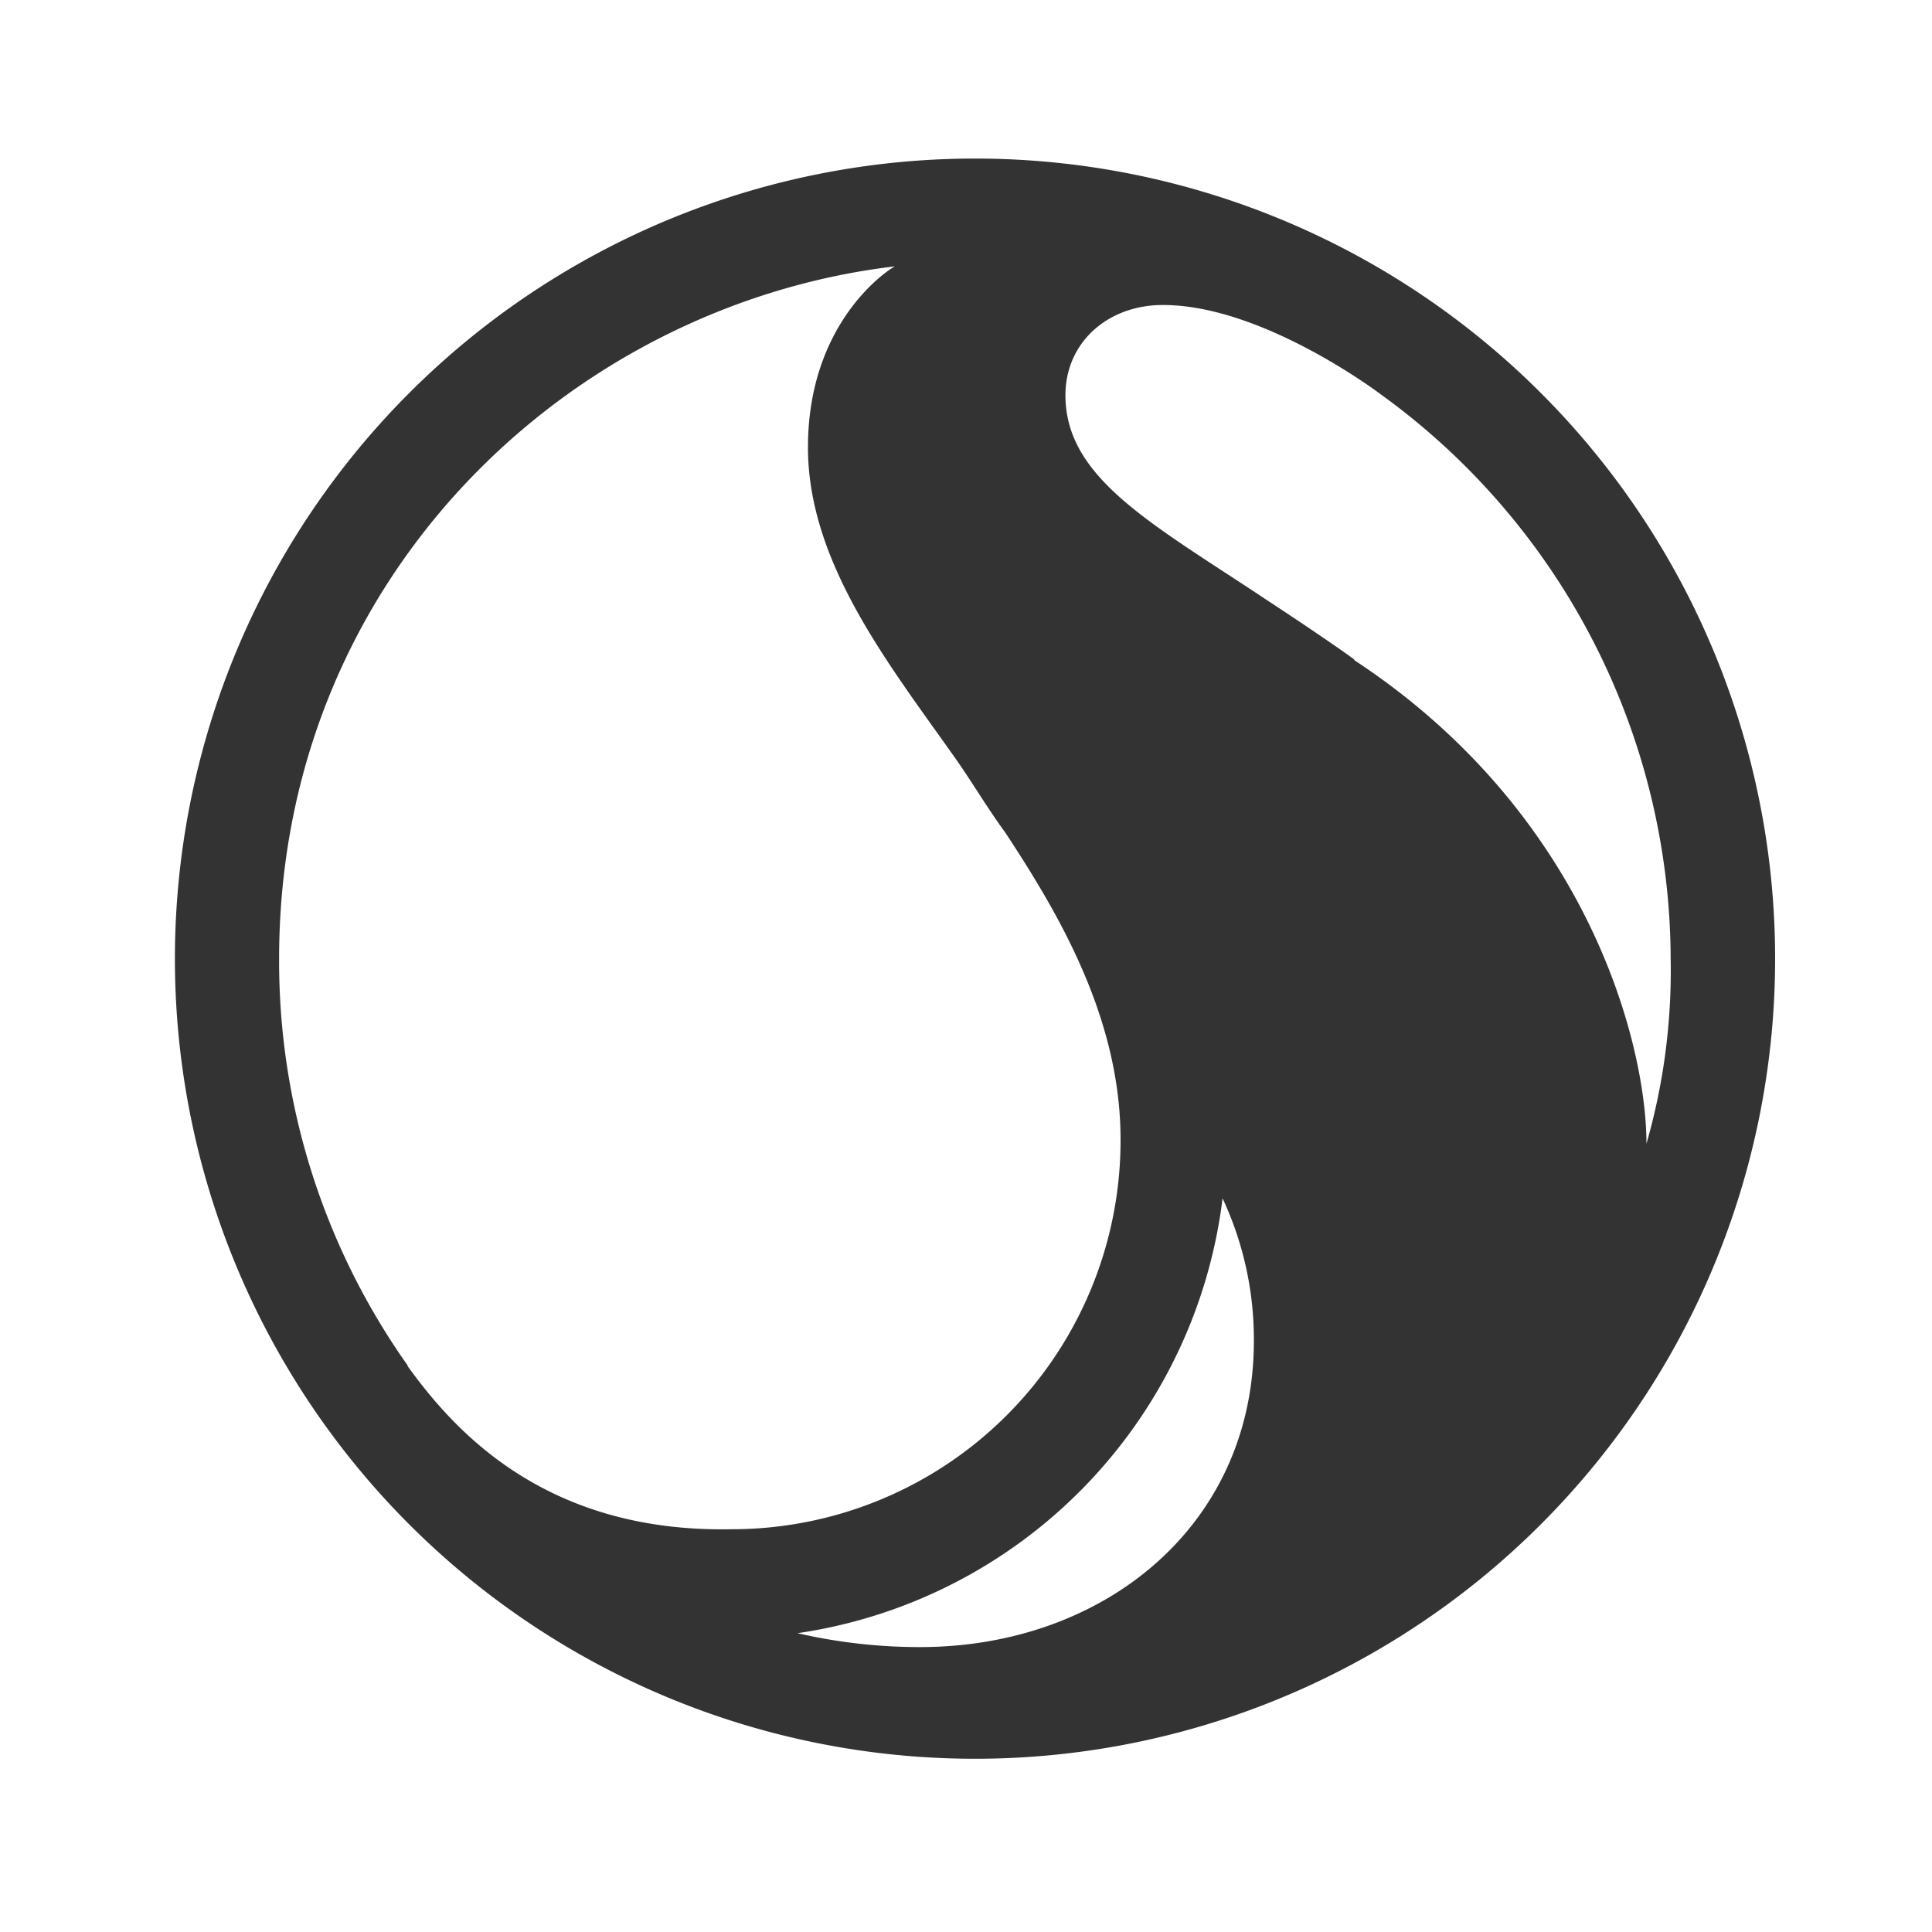 <svg id="logosandtypes com" xmlns="http://www.w3.org/2000/svg" viewBox="0 0 150 150"><path d="M0 0h150v150H0z" fill="none"/><path d="M61.92 126.8a38.91 38.91 0 0033-33.76 25.83 25.83 0 012.43 11.07c0 14.32-11.62 23.77-25.93 23.77a42.22 42.22 0 01-9.5-1.08m43.22-75.6c-1.08-.81-4.32-3-6.75-4.59-8.91-5.94-15.67-9.45-15.67-15.93 0-4.05 3.24-7 7.57-7 7.83 0 17 7 17 7a54.24 54.24 0 0122.42 43.75 48.66 48.66 0 01-1.88 14.37c0-7.83-4.59-25.66-22.69-37.55m-73.47 54.79a54.3 54.3 0 01-10-31.61c0-29.71 22.69-50.78 47.81-53.75-.54.27-6.75 4.32-6.75 14.05 0 8.91 6.21 16.74 11.34 24 1.35 1.89 2.43 3.78 4 5.94C82.18 70.92 87 79.03 87 88.48a30.19 30.19 0 01-30.25 30.25c-14.58.27-21.61-7.83-25.12-12.69M13.58 74.43A62.12 62.12 0 1075.7 12.31a62.13 62.13 0 00-62.12 62.12" fill="#333"/></svg>